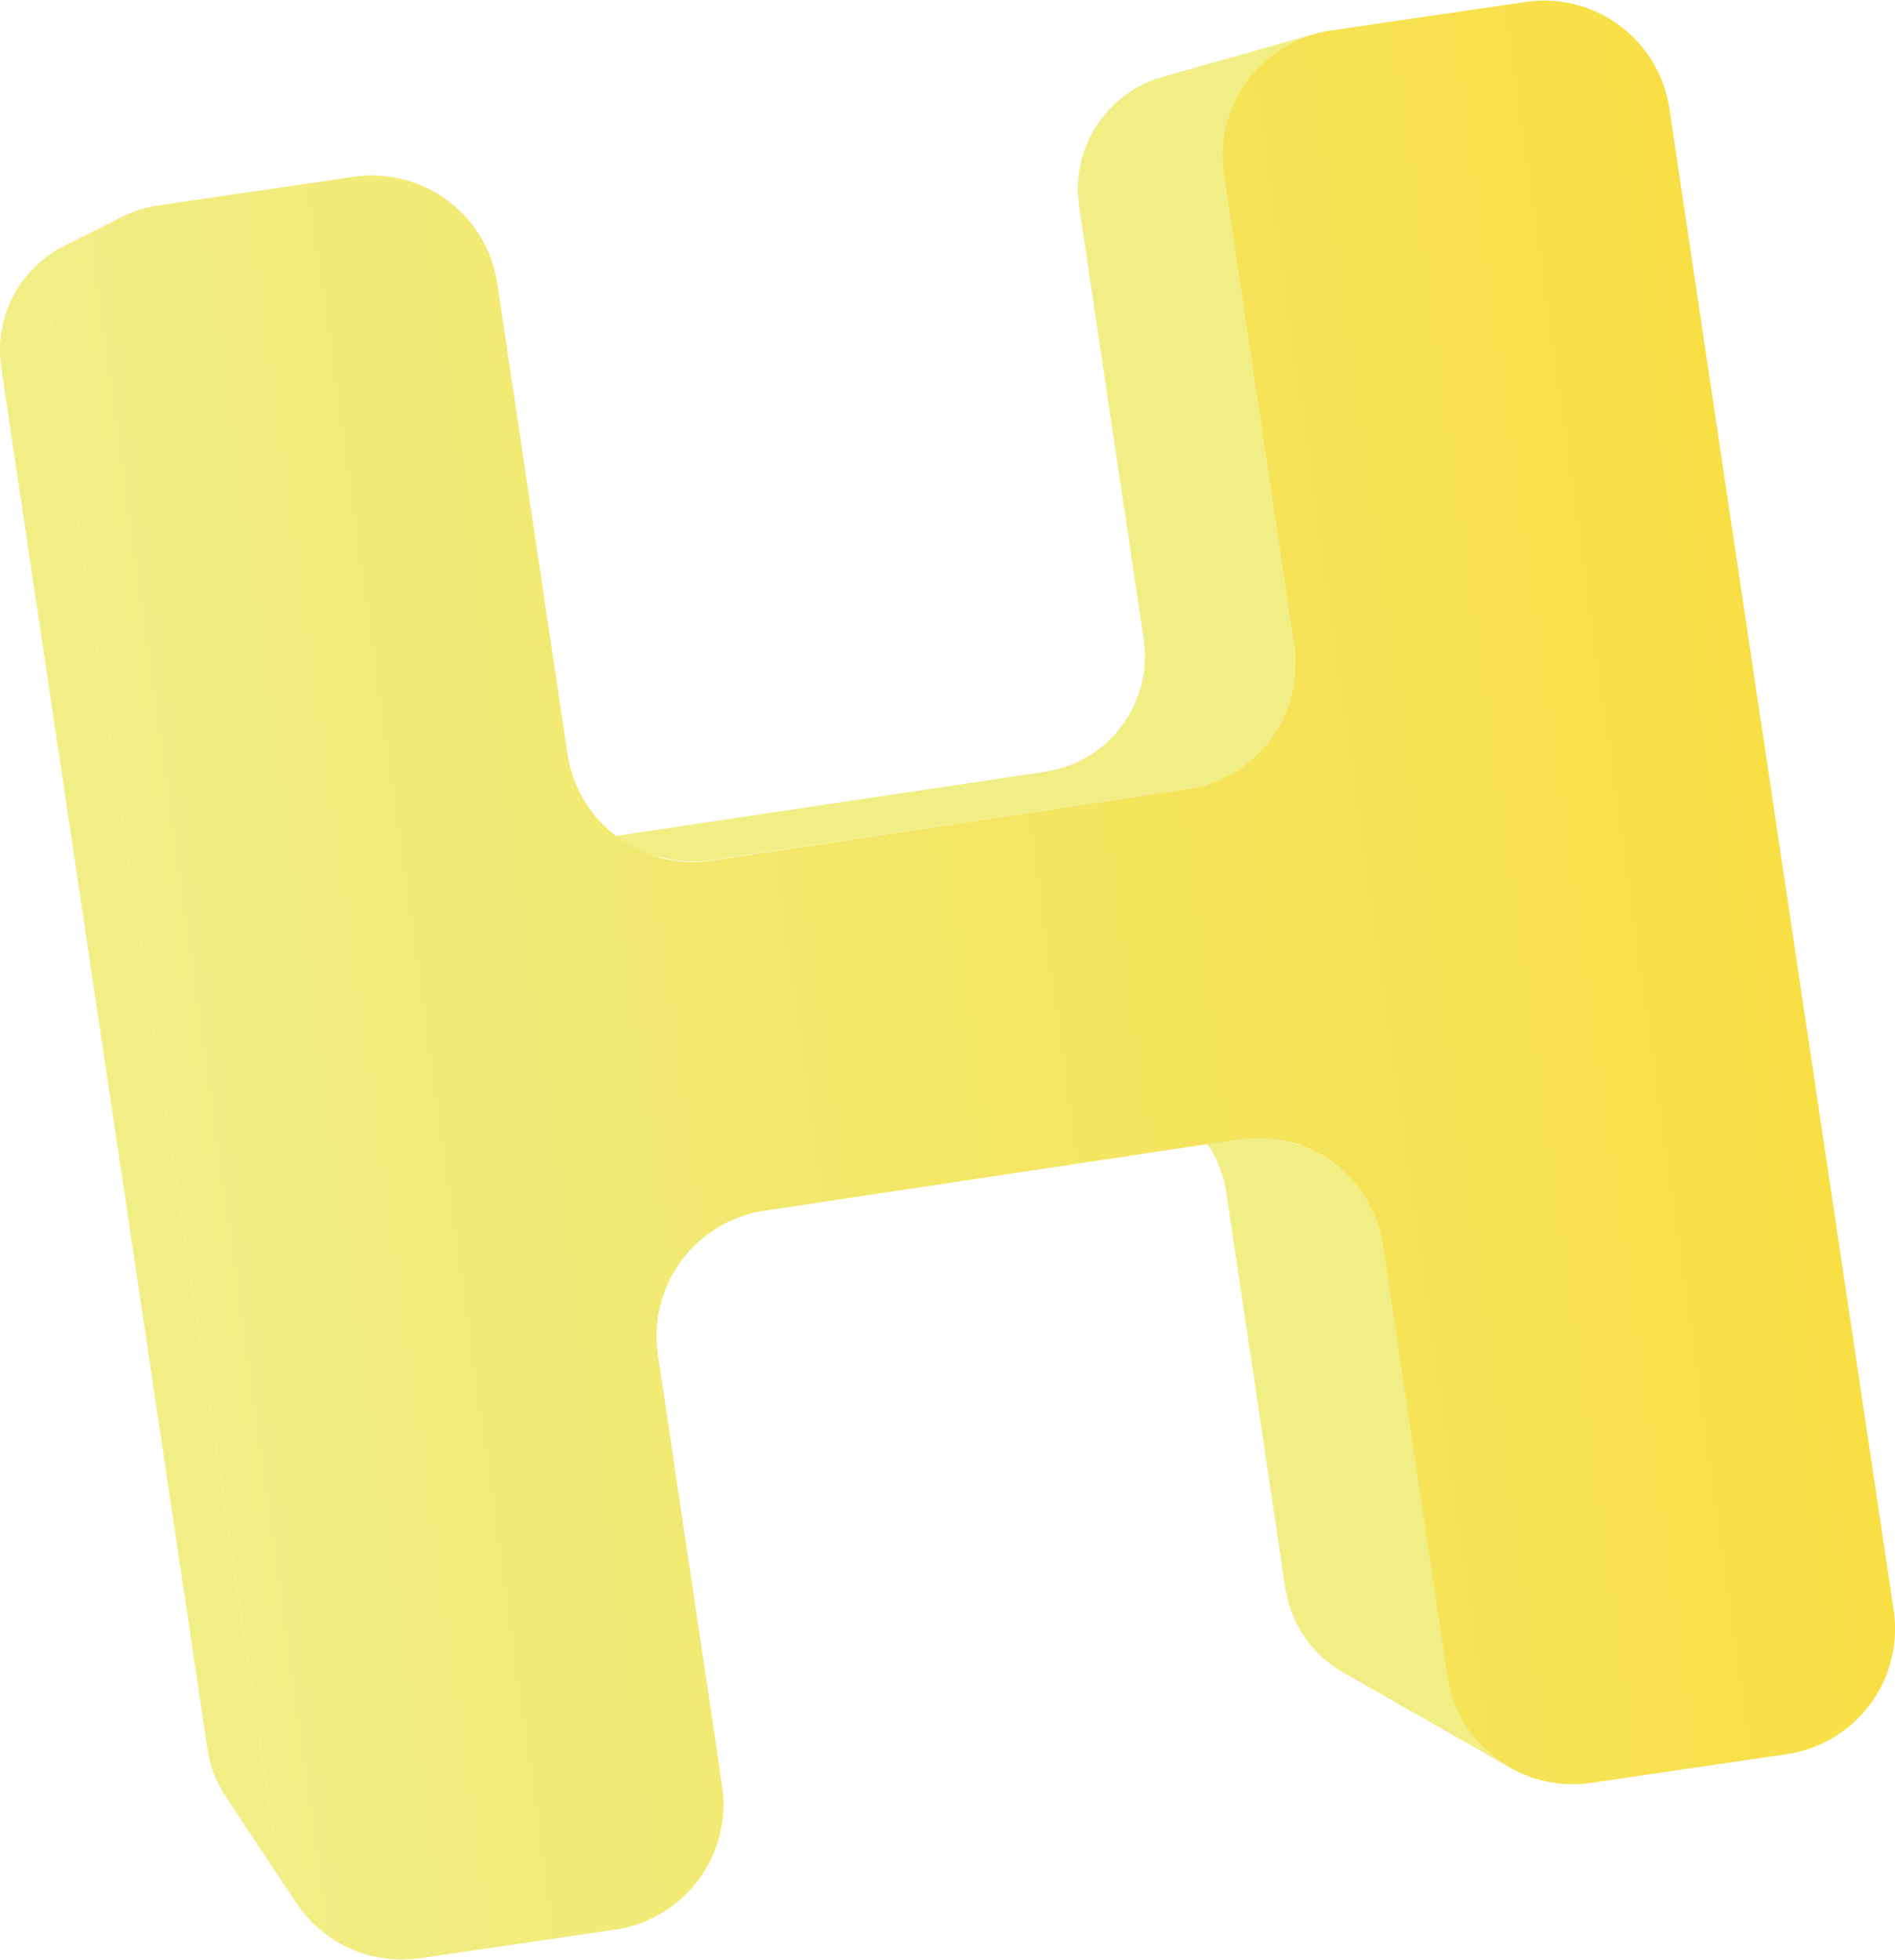 <svg xmlns="http://www.w3.org/2000/svg" xmlns:xlink="http://www.w3.org/1999/xlink" width="132.5" height="136.99" viewBox="0 0 132.5 136.99"><defs><style>.cls-1{fill:#f1ee86;}.cls-1,.cls-2{fill-rule:evenodd;}.cls-2{fill:url(#GradientFill_7);}</style><linearGradient id="GradientFill_7" x1="10.9" y1="76.53" x2="125.17" y2="60.47" gradientUnits="userSpaceOnUse"><stop offset="0" stop-color="#f1ee86"/><stop offset="1" stop-color="#f8df45"/></linearGradient></defs><g id="Layer_2" data-name="Layer 2"><g id="Free_Fridge_Magnets_Vectors" data-name="Free Fridge Magnets Vectors"><polygon class="cls-1" points="92.13 2.31 81.48 5.32 80.7 5.56 79.96 5.87 79.26 6.25 78.61 6.7 78 7.2 77.45 7.76 76.96 8.37 76.52 9.01 76.15 9.71 75.85 10.43 75.61 11.18 75.45 11.96 75.37 12.76 75.36 13.58 75.45 14.41 79.97 44.68 80.05 45.51 80.05 46.33 79.96 47.13 79.8 47.91 79.56 48.66 79.26 49.38 78.89 50.07 78.45 50.72 77.96 51.33 77.41 51.89 76.81 52.39 76.15 52.83 75.45 53.22 74.71 53.53 73.93 53.77 73.12 53.94 42.52 58.51 41.69 58.59 40.88 58.58 40.08 58.5 39.3 58.34 46.27 59.95 47.12 60.12 47.99 60.21 48.88 60.22 49.78 60.13 83.04 55.16 83.92 54.98 84.77 54.72 85.58 54.38 86.33 53.96 87.05 53.48 87.7 52.93 88.3 52.33 88.84 51.67 89.31 50.96 89.71 50.21 90.05 49.43 90.3 48.61 90.48 47.76 90.57 46.89 90.57 46 90.48 45.1 85.57 12.2 85.48 11.3 85.48 10.41 85.58 9.54 85.75 8.69 86 7.87 86.34 7.08 86.74 6.33 87.21 5.63 87.75 4.97 88.35 4.37 89 3.82 89.72 3.33 90.47 2.92 91.28 2.58 92.13 2.31"/><polygon class="cls-1" points="8.56 15.15 4.6 17.13 3.9 17.51 3.24 17.95 2.64 18.46 2.09 19.01 1.59 19.62 1.16 20.27 0.79 20.96 0.48 21.68 0.25 22.44 0.09 23.22 0 24.02 0 24.83 0.08 25.66 14.51 122.28 14.67 123.1 14.91 123.88 15.23 124.62 15.61 125.31 20.53 132.75 20.11 131.99 19.77 131.18 19.51 130.34 19.33 129.45 3.65 24.43 3.56 23.53 3.56 22.64 3.66 21.77 3.83 20.92 4.09 20.1 4.42 19.32 4.82 18.57 5.3 17.86 5.83 17.2 6.43 16.6 7.09 16.05 7.8 15.57 8.56 15.15"/><polygon class="cls-1" points="90.2 79.85 79.71 76.65 80.46 76.88 81.19 77.19 81.88 77.56 82.53 77.99 83.13 78.49 83.69 79.04 84.19 79.64 84.64 80.3 85.02 80.99 85.33 81.73 85.57 82.51 85.74 83.33 89.87 111.03 90.04 111.84 90.28 112.62 90.59 113.36 90.98 114.06 91.42 114.72 91.92 115.32 92.48 115.87 93.09 116.36 93.73 116.8 105.45 123.49 104.74 123.02 104.08 122.48 103.48 121.88 102.93 121.22 102.45 120.52 102.03 119.76 101.69 118.95 101.43 118.1 101.25 117.22 96.75 87.11 96.58 86.22 96.31 85.38 95.97 84.57 95.56 83.81 95.07 83.1 94.53 82.45 93.92 81.85 93.26 81.31 92.56 80.84 91.81 80.43 91.02 80.1 90.2 79.85"/><path class="cls-2" d="M132.41,112.57l-15.69-105a8.85,8.85,0,0,0-10-7.44L93,2.14A8.86,8.86,0,0,0,85.57,12.2l4.91,32.9A8.86,8.86,0,0,1,83,55.16l-33.26,5a8.87,8.87,0,0,1-10.06-7.45l-4.91-32.9a8.86,8.86,0,0,0-10.06-7.45l-13.65,2A8.87,8.87,0,0,0,3.65,24.43l15.68,105a8.87,8.87,0,0,0,10.06,7.45l13.65-2a8.86,8.86,0,0,0,7.45-10.06L46,94.69a8.87,8.87,0,0,1,7.45-10.06l33.26-5a8.85,8.85,0,0,1,10,7.44l4.5,30.11a8.86,8.86,0,0,0,10.06,7.44l13.65-2A8.86,8.86,0,0,0,132.41,112.57Z"/></g></g></svg>